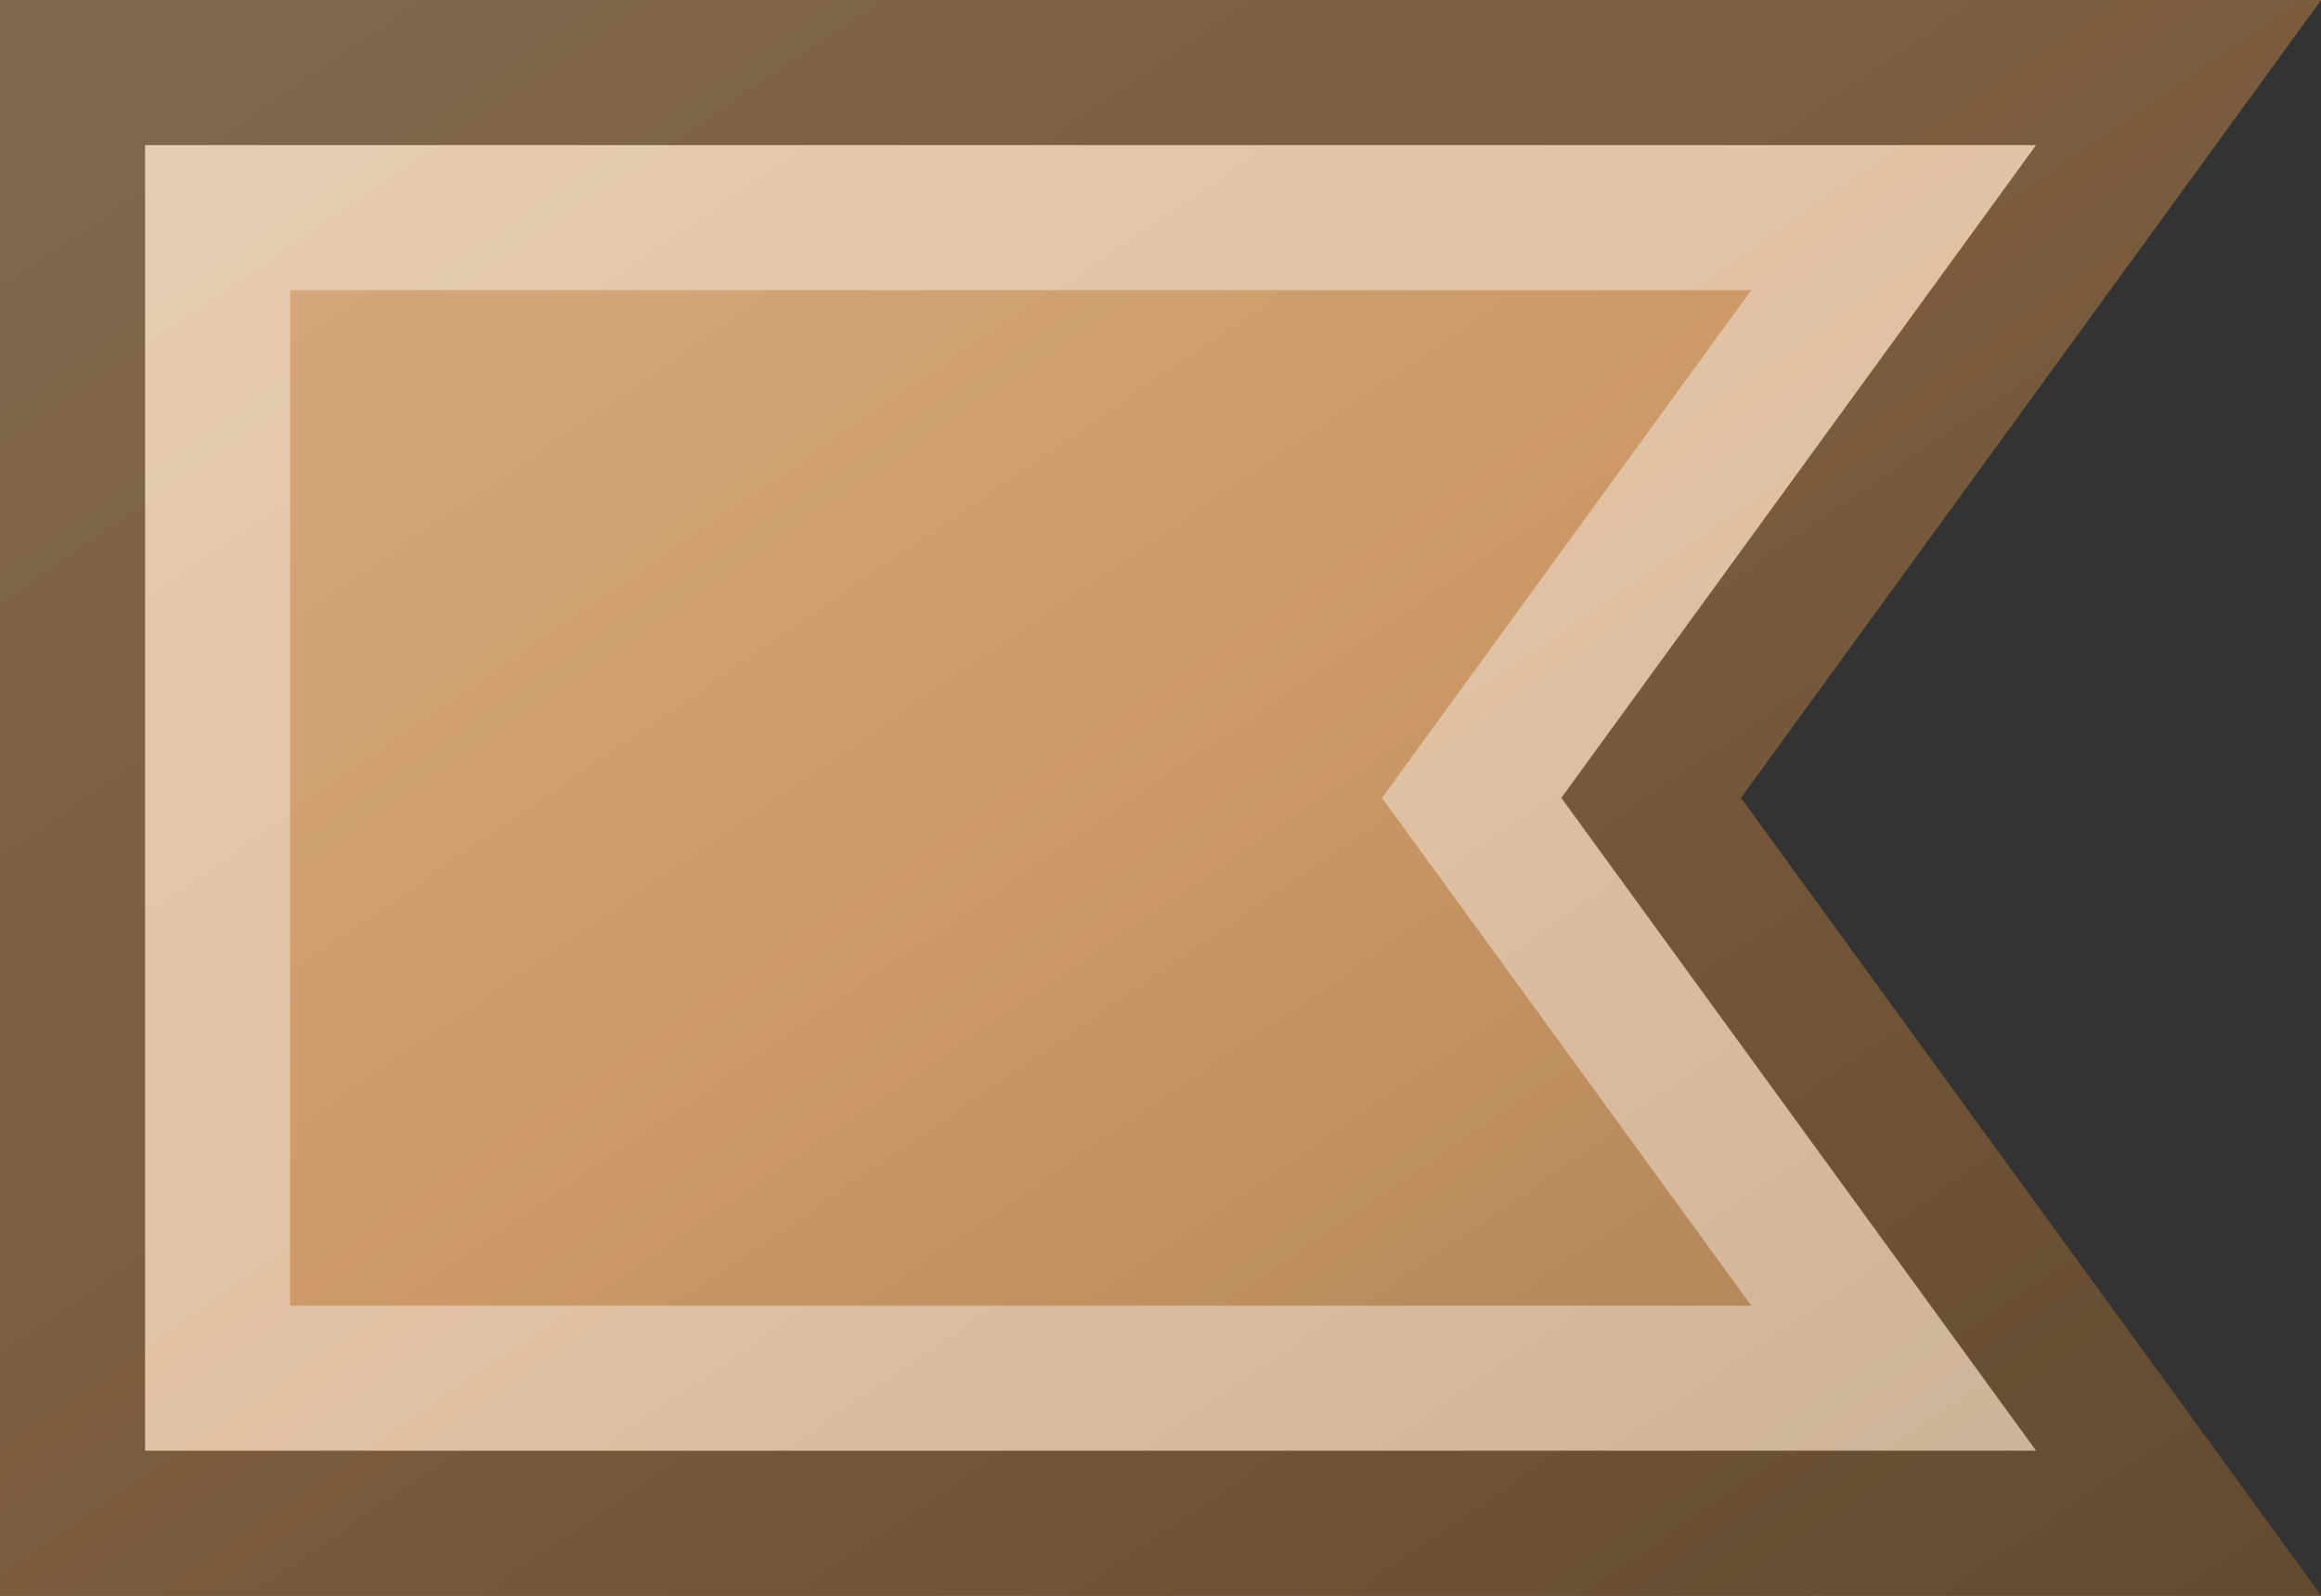 <?xml version="1.0"?>
<svg xmlns="http://www.w3.org/2000/svg" xmlns:xlink="http://www.w3.org/1999/xlink" version="1.1" width="576" height="396" viewBox="0 0 576 396">
<rect x="0" y="0" width="576" height="396" fill="#333333" stroke="none"/>
<!-- Generated by Kreative Vexillo v1.0 -->
<style>
.tan{fill:rgb(204,153,102);}
</style>
<defs>
<path id="-glazearea" d="M 0.0 0.0 L 1.0 0.0 L 0.75 0.5 L 1.0 1.0 L 0.0 1.0 Z"/>
<linearGradient id="glaze" x1="0%" y1="0%" x2="100%" y2="100%">
<stop offset="0%" stop-color="rgb(255,255,255)" stop-opacity="0.2"/>
<stop offset="49.999%" stop-color="rgb(255,255,255)" stop-opacity="0.0"/>
<stop offset="50.001%" stop-color="rgb(0,0,0)" stop-opacity="0.0"/>
<stop offset="100%" stop-color="rgb(0,0,0)" stop-opacity="0.2"/>
</linearGradient>
</defs>
<g>
<path d="M 0 0 L 576 0 L 432 198 L 576 396 L 0 396 Z" class="tan"/>
</g>
<g>
<path d="M 0 0 L 576 0 L 432 198 L 576 396 L 0 396 Z" fill="url(#glaze)"/>
<path d="M 434.609 72 L 373.777 155.644 L 342.963 198 L 373.777 240.356 L 434.609 324 L 72 324 L 72 72 Z M 36 36 L 36 360 L 505.304 360 L 402.888 219.178 L 387.482 198 L 402.888 176.822 L 505.304 36 Z" fill="rgb(255,255,255)" opacity="0.4"/>
<path d="M 505.304 36 L 402.888 176.822 L 387.482 198 L 402.888 219.178 L 505.304 360 L 36 360 L 36 36 Z M 0 0 L 0 396 L 576 396 L 432 198 L 576 0 Z" fill="rgb(0,0,0)" opacity="0.4"/>
</g>
</svg>
